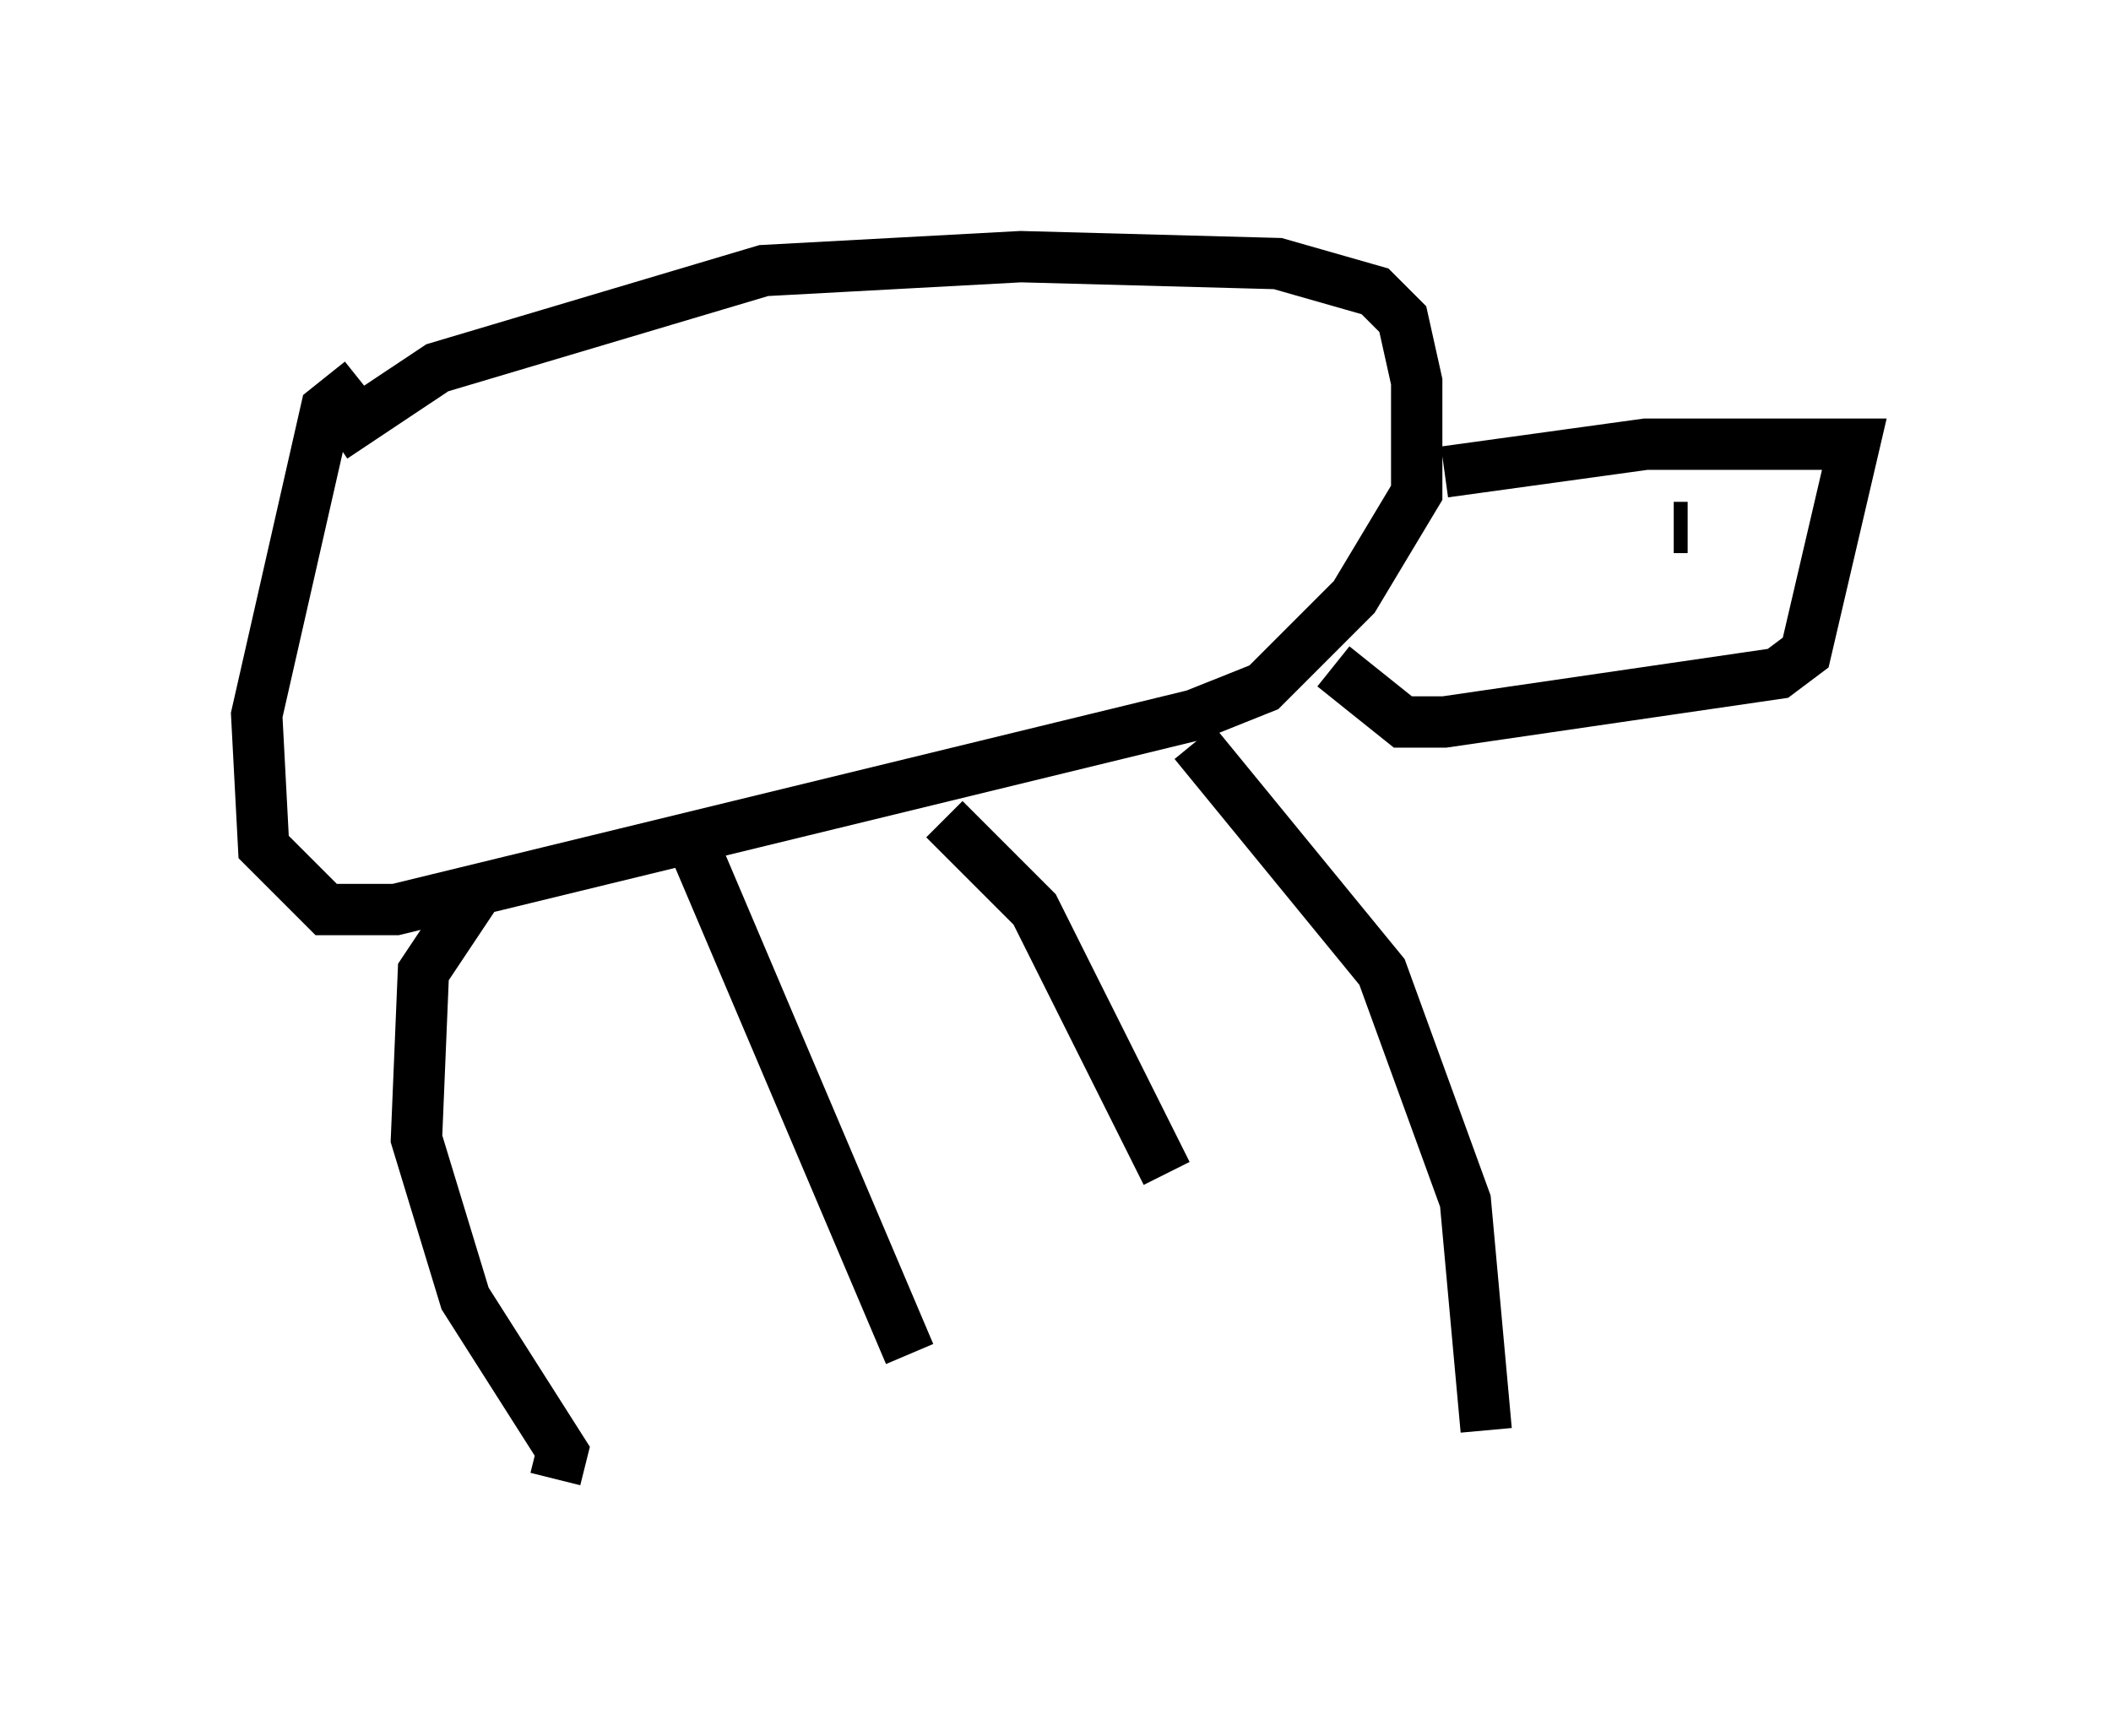 <?xml version="1.0" encoding="utf-8" ?>
<svg baseProfile="full" height="33.816" version="1.1" width="41.123" xmlns="http://www.w3.org/2000/svg" xmlns:ev="http://www.w3.org/2001/xml-events" xmlns:xlink="http://www.w3.org/1999/xlink"><defs /><rect fill="white" height="33.816" width="41.123" x="0" y="0" /><path d="M5.541, 9.871 m0.947, -1.353 l2.03, -1.353 6.36, -1.894 l5.007, -0.271 5.007, 0.135 l1.894, 0.541 0.541, 0.541 l0.271, 1.218 0.0, 2.165 l-1.218, 2.03 -1.759, 1.759 l-1.353, 0.541 -15.561, 3.789 l-1.353, 0.0 -1.218, -1.218 l-0.135, -2.571 1.353, -5.954 l0.677, -0.541 m21.109, 1.759 l3.924, -0.541 4.059, 0.0 l-0.947, 4.059 -0.541, 0.406 l-6.495, 0.947 -0.812, 0.0 l-1.353, -1.083 m6.901, -2.706 l-0.271, 0.0 m-23.274, 7.036 l-1.083, 1.624 -0.135, 3.248 l0.947, 3.112 1.894, 2.977 l-0.135, 0.541 m2.706, -12.314 l4.195, 9.878 m0.677, -10.419 l1.759, 1.759 2.571, 5.142 m0.541, -8.39 l3.654, 4.465 1.624, 4.465 l0.406, 4.465 " fill="none" stroke="black" stroke-width="1" /></svg>